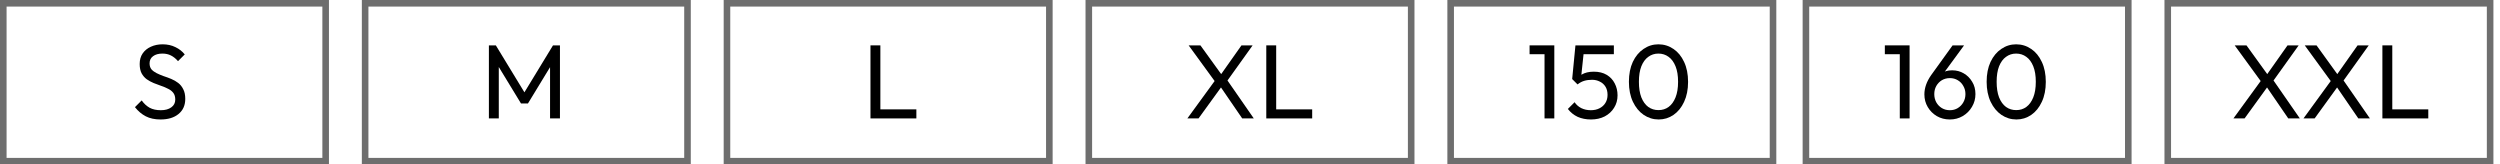 <svg width="380" height="25" viewBox="0 0 380 25" fill="none" xmlns="http://www.w3.org/2000/svg">
<rect width="380" height="25" fill="white"/>
<rect x="329.5" y="0.5" width="49" height="24" stroke="#6E6E6E"/>
<rect x="0.5" y="0.5" width="49" height="24" stroke="#6E6E6E"/>
<path d="M362.124 18V6.896H363.628V18H362.124ZM363.148 18V16.624H369.1V18H363.148Z" fill="black"/>
<path d="M358.464 18L354.976 12.912H354.704L350.32 6.896H352.112L355.568 11.68H355.84L360.224 18H358.464ZM350.128 18L354.432 12.096L355.456 12.992L351.824 18H350.128ZM355.936 12.64L354.928 11.744L358.352 6.896H360.048L355.936 12.64Z" fill="black"/>
<path d="M347.816 18L344.328 12.912H344.056L339.672 6.896H341.464L344.92 11.68H345.192L349.576 18H347.816ZM339.48 18L343.784 12.096L344.808 12.992L341.176 18H339.48ZM345.288 12.64L344.28 11.744L347.704 6.896H349.4L345.288 12.64Z" fill="black"/>
<rect x="220.5" y="0.5" width="49" height="24" stroke="#6E6E6E"/>
<path d="M252.123 18.16C251.291 18.16 250.529 17.925 249.835 17.456C249.153 16.987 248.609 16.325 248.203 15.472C247.798 14.608 247.595 13.595 247.595 12.432C247.595 11.269 247.793 10.261 248.187 9.408C248.593 8.555 249.137 7.899 249.819 7.44C250.502 6.971 251.254 6.736 252.075 6.736C252.918 6.736 253.681 6.971 254.363 7.44C255.046 7.899 255.585 8.555 255.979 9.408C256.385 10.261 256.587 11.275 256.587 12.448C256.587 13.611 256.385 14.624 255.979 15.488C255.585 16.341 255.046 17.003 254.363 17.472C253.691 17.931 252.945 18.16 252.123 18.16ZM252.091 16.736C252.678 16.736 253.19 16.576 253.627 16.256C254.075 15.925 254.427 15.44 254.683 14.8C254.939 14.16 255.067 13.371 255.067 12.432C255.067 11.493 254.939 10.709 254.683 10.08C254.427 9.44 254.075 8.96 253.627 8.64C253.179 8.309 252.662 8.144 252.075 8.144C251.499 8.144 250.987 8.309 250.539 8.64C250.091 8.96 249.739 9.44 249.483 10.08C249.238 10.709 249.115 11.493 249.115 12.432C249.115 13.371 249.238 14.16 249.483 14.8C249.739 15.44 250.091 15.925 250.539 16.256C250.987 16.576 251.505 16.736 252.091 16.736Z" fill="black"/>
<path d="M241.835 18.16C241.078 18.16 240.4 18.027 239.803 17.76C239.216 17.483 238.72 17.083 238.315 16.56L239.339 15.536C239.584 15.909 239.92 16.208 240.347 16.432C240.784 16.645 241.27 16.752 241.803 16.752C242.304 16.752 242.742 16.656 243.115 16.464C243.499 16.272 243.798 16.005 244.011 15.664C244.235 15.312 244.347 14.896 244.347 14.416C244.347 13.925 244.24 13.509 244.027 13.168C243.814 12.827 243.526 12.571 243.163 12.4C242.811 12.219 242.422 12.128 241.995 12.128C241.558 12.128 241.158 12.181 240.795 12.288C240.443 12.395 240.107 12.576 239.787 12.832L239.803 11.872C239.984 11.648 240.192 11.467 240.427 11.328C240.662 11.189 240.928 11.083 241.227 11.008C241.526 10.933 241.872 10.896 242.267 10.896C243.035 10.896 243.686 11.056 244.219 11.376C244.752 11.696 245.158 12.128 245.435 12.672C245.723 13.216 245.867 13.824 245.867 14.496C245.867 15.2 245.691 15.829 245.339 16.384C244.998 16.939 244.523 17.376 243.915 17.696C243.307 18.005 242.614 18.16 241.835 18.16ZM239.787 12.832L238.971 12.016L239.467 6.896H240.843L240.283 12.16L239.787 12.832ZM239.771 8.24L239.467 6.896H245.307V8.24H239.771Z" fill="black"/>
<path d="M234.768 18V6.896H236.256V18H234.768ZM232.496 8.24V6.896H236.096V8.24H232.496Z" fill="black"/>
<rect x="274.5" y="0.5" width="49" height="24" stroke="#6E6E6E"/>
<path d="M306.498 18.16C305.666 18.16 304.904 17.925 304.21 17.456C303.528 16.987 302.984 16.325 302.578 15.472C302.173 14.608 301.97 13.595 301.97 12.432C301.97 11.269 302.168 10.261 302.562 9.408C302.968 8.555 303.512 7.899 304.194 7.44C304.877 6.971 305.629 6.736 306.45 6.736C307.293 6.736 308.056 6.971 308.738 7.44C309.421 7.899 309.96 8.555 310.354 9.408C310.76 10.261 310.962 11.275 310.962 12.448C310.962 13.611 310.76 14.624 310.354 15.488C309.96 16.341 309.421 17.003 308.738 17.472C308.066 17.931 307.32 18.16 306.498 18.16ZM306.466 16.736C307.053 16.736 307.565 16.576 308.002 16.256C308.45 15.925 308.802 15.44 309.058 14.8C309.314 14.16 309.442 13.371 309.442 12.432C309.442 11.493 309.314 10.709 309.058 10.08C308.802 9.44 308.45 8.96 308.002 8.64C307.554 8.309 307.037 8.144 306.45 8.144C305.874 8.144 305.362 8.309 304.914 8.64C304.466 8.96 304.114 9.44 303.858 10.08C303.613 10.709 303.49 11.493 303.49 12.432C303.49 13.371 303.613 14.16 303.858 14.8C304.114 15.44 304.466 15.925 304.914 16.256C305.362 16.576 305.88 16.736 306.466 16.736Z" fill="black"/>
<path d="M296.379 18.16C295.643 18.16 294.982 17.989 294.395 17.648C293.819 17.307 293.36 16.848 293.019 16.272C292.678 15.696 292.507 15.056 292.507 14.352C292.507 13.371 292.848 12.395 293.531 11.424L296.795 6.896H298.539L295.195 11.456L294.651 11.744C294.779 11.52 294.934 11.333 295.115 11.184C295.296 11.024 295.52 10.901 295.787 10.816C296.054 10.731 296.368 10.688 296.731 10.688C297.382 10.688 297.968 10.843 298.491 11.152C299.024 11.461 299.451 11.888 299.771 12.432C300.102 12.965 300.267 13.589 300.267 14.304C300.267 15.008 300.091 15.653 299.739 16.24C299.398 16.827 298.928 17.296 298.331 17.648C297.744 17.989 297.094 18.16 296.379 18.16ZM296.379 16.752C296.827 16.752 297.227 16.645 297.579 16.432C297.942 16.208 298.224 15.915 298.427 15.552C298.64 15.179 298.747 14.763 298.747 14.304C298.747 13.845 298.64 13.435 298.427 13.072C298.224 12.699 297.942 12.405 297.579 12.192C297.227 11.979 296.827 11.872 296.379 11.872C295.931 11.872 295.526 11.979 295.163 12.192C294.811 12.405 294.528 12.699 294.315 13.072C294.112 13.435 294.011 13.845 294.011 14.304C294.011 14.763 294.112 15.179 294.315 15.552C294.528 15.925 294.811 16.219 295.163 16.432C295.526 16.645 295.931 16.752 296.379 16.752Z" fill="black"/>
<path d="M288.768 18V6.896H290.256V18H288.768ZM286.496 8.24V6.896H290.096V8.24H286.496Z" fill="black"/>
<path d="M24.4 18.16C23.526 18.16 22.779 18 22.16 17.68C21.541 17.36 20.992 16.896 20.512 16.288L21.536 15.264C21.888 15.755 22.294 16.128 22.752 16.384C23.211 16.629 23.776 16.752 24.448 16.752C25.11 16.752 25.637 16.608 26.032 16.32C26.438 16.032 26.64 15.637 26.64 15.136C26.64 14.72 26.544 14.384 26.352 14.128C26.16 13.872 25.899 13.664 25.568 13.504C25.248 13.333 24.896 13.184 24.512 13.056C24.128 12.917 23.744 12.773 23.36 12.624C22.976 12.464 22.624 12.272 22.304 12.048C21.984 11.813 21.723 11.509 21.52 11.136C21.328 10.763 21.232 10.293 21.232 9.728C21.232 9.099 21.381 8.565 21.68 8.128C21.989 7.68 22.405 7.339 22.928 7.104C23.462 6.859 24.059 6.736 24.72 6.736C25.445 6.736 26.096 6.88 26.672 7.168C27.248 7.445 27.718 7.813 28.08 8.272L27.056 9.296C26.726 8.912 26.368 8.624 25.984 8.432C25.611 8.24 25.179 8.144 24.688 8.144C24.091 8.144 23.616 8.277 23.264 8.544C22.912 8.8 22.736 9.163 22.736 9.632C22.736 10.005 22.832 10.309 23.024 10.544C23.227 10.768 23.488 10.96 23.808 11.12C24.128 11.28 24.48 11.429 24.864 11.568C25.259 11.696 25.648 11.84 26.032 12C26.416 12.16 26.768 12.363 27.088 12.608C27.408 12.853 27.664 13.173 27.856 13.568C28.059 13.952 28.16 14.437 28.16 15.024C28.16 16.005 27.819 16.773 27.136 17.328C26.464 17.883 25.552 18.16 24.4 18.16Z" fill="black"/>
<rect x="55.5" y="0.5" width="49" height="24" stroke="#6E6E6E"/>
<path d="M74.312 18V6.896H75.368L80.072 14.624H79.352L84.056 6.896H85.112V18H83.608V9.536L83.96 9.632L80.248 15.728H79.192L75.48 9.632L75.816 9.536V18H74.312Z" fill="black"/>
<rect x="110.5" y="0.5" width="49" height="24" stroke="#6E6E6E"/>
<path d="M132.312 18V6.896H133.816V18H132.312ZM133.336 18V16.624H139.288V18H133.336Z" fill="black"/>
<rect x="165.5" y="0.5" width="49" height="24" stroke="#6E6E6E"/>
<path d="M192.476 18V6.896H193.98V18H192.476ZM193.5 18V16.624H199.452V18H193.5Z" fill="black"/>
<path d="M188.816 18L185.328 12.912H185.056L180.672 6.896H182.464L185.92 11.68H186.192L190.576 18H188.816ZM180.48 18L184.784 12.096L185.808 12.992L182.176 18H180.48ZM186.288 12.64L185.28 11.744L188.704 6.896H190.4L186.288 12.64Z" fill="black"/>
</svg>

